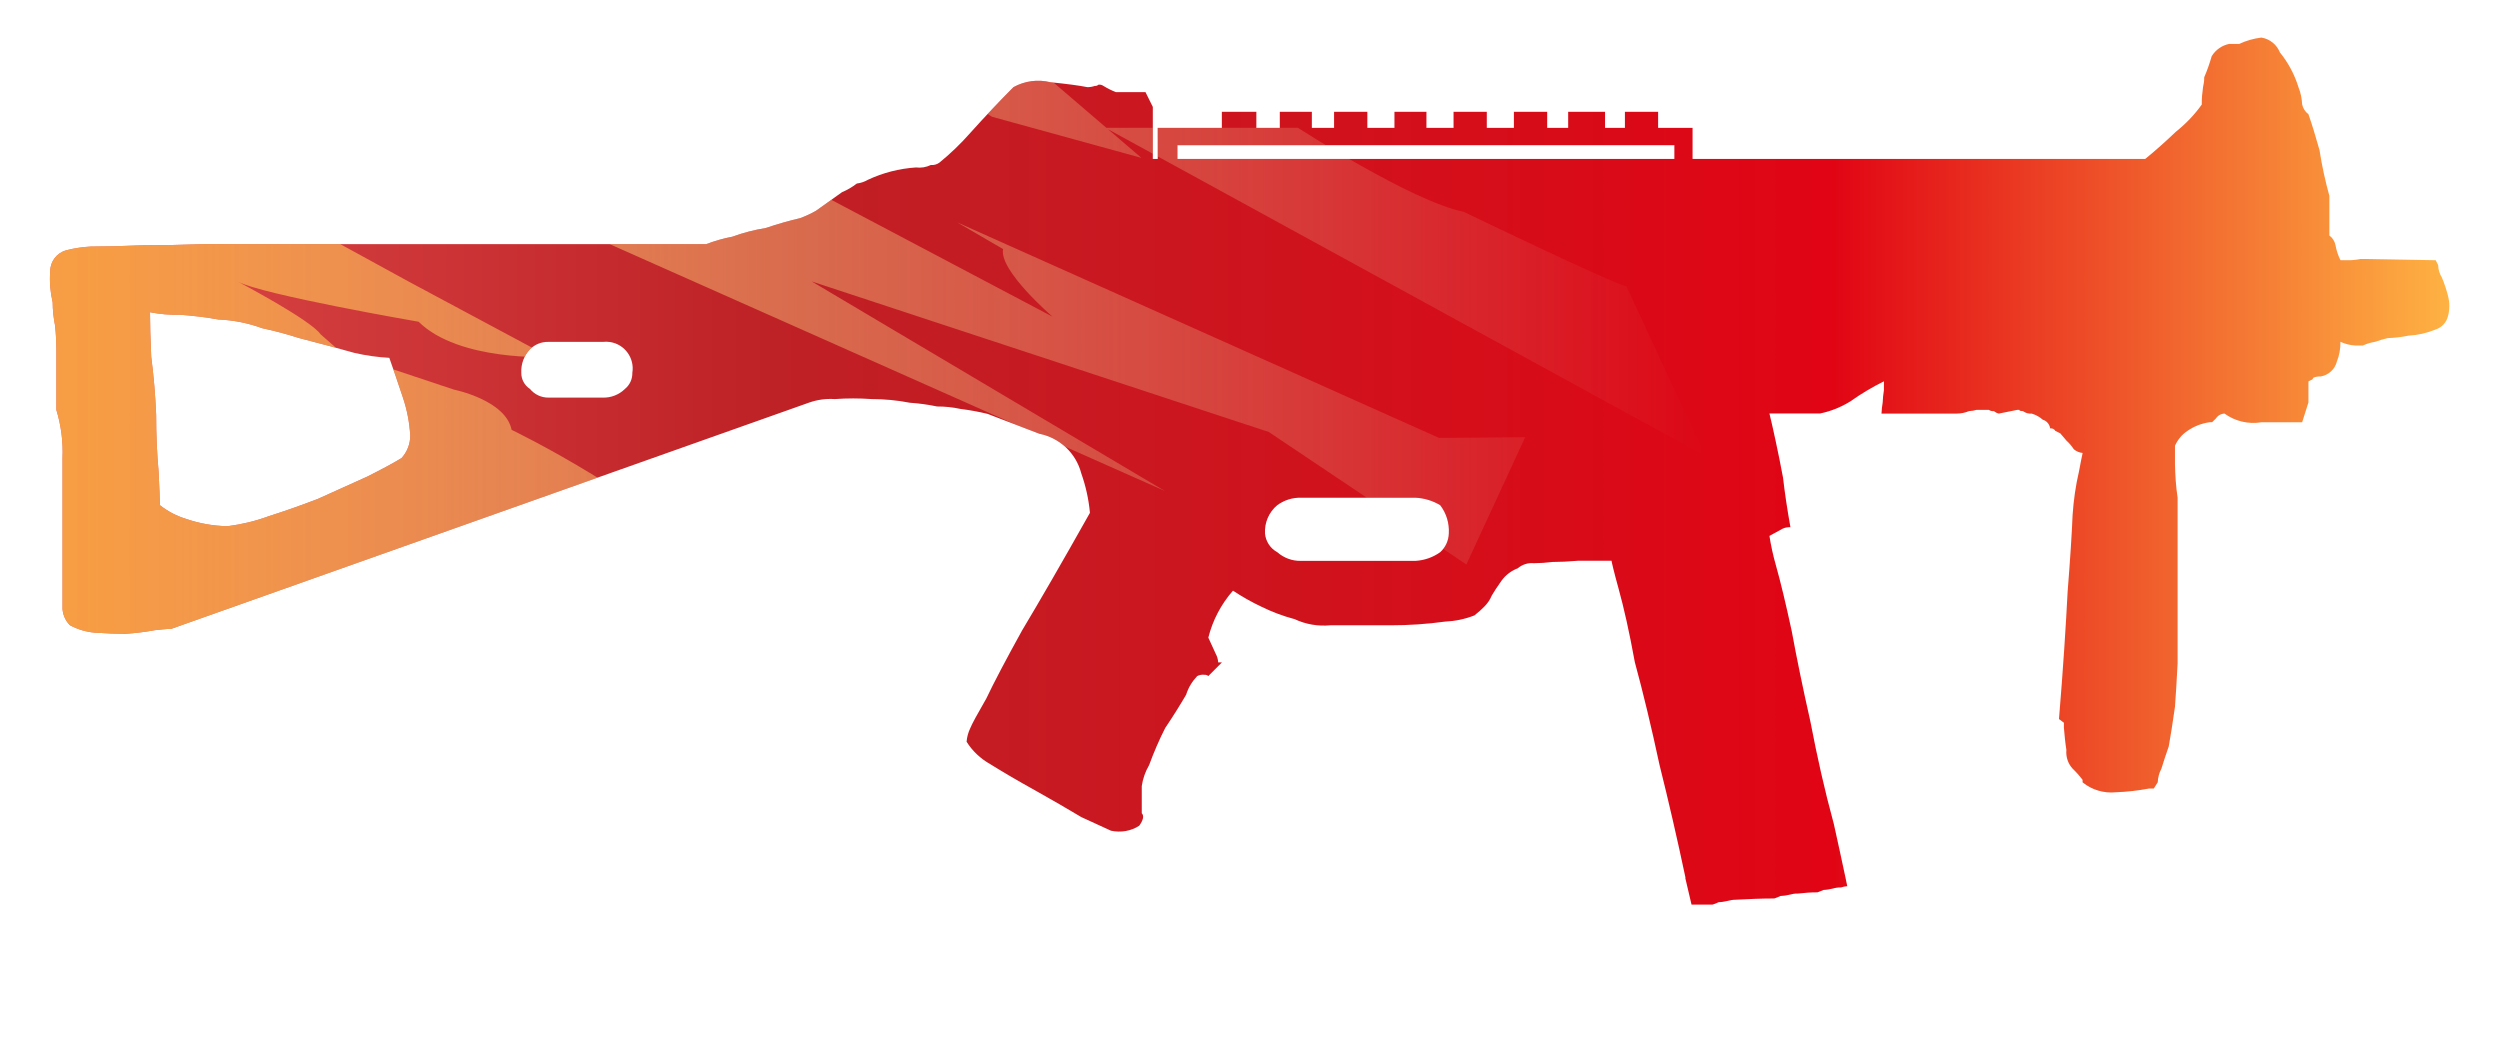<?xml version="1.0" encoding="utf-8"?>
<!-- Generator: Adobe Illustrator 16.0.0, SVG Export Plug-In . SVG Version: 6.00 Build 0)  -->
<!DOCTYPE svg PUBLIC "-//W3C//DTD SVG 1.1//EN" "http://www.w3.org/Graphics/SVG/1.1/DTD/svg11.dtd">
<svg version="1.1" id="case1" xmlns="http://www.w3.org/2000/svg" xmlns:xlink="http://www.w3.org/1999/xlink" x="0px" y="0px"
	 width="86.5px" height="36px" viewBox="0 0 86.5 36" enable-background="new 0 0 86.5 36" xml:space="preserve">
<linearGradient id="ump45_1_" gradientUnits="userSpaceOnUse" x1="258.627" y1="1659.125" x2="341.644" y2="1659.125" gradientTransform="matrix(1 0 0 1 -256.9 -1642.825)">
	<stop  offset="0" style="stop-color:#DC4A49"/>
	<stop  offset="0.301" style="stop-color:#BE2126"/>
	<stop  offset="0.742" style="stop-color:#E10414"/>
	<stop  offset="1" style="stop-color:#FEB243"/>
</linearGradient>
<path id="ump45" fill="url(#ump45_1_)" d="M79.654,3.61c0.029,0.136,0.104,0.257,0.218,0.342c0.11,0.314,0.239,0.729,0.383,1.242
	c0.082,0.534,0.197,1.063,0.341,1.584v1.37c0.112,0.082,0.188,0.204,0.213,0.341c0.032,0.179,0.09,0.353,0.172,0.515h0.254
	c0.146,0.002,0.285-0.012,0.431-0.042h0.258l2.351,0.042l0.086,0.17c0.002,0.151,0.047,0.299,0.127,0.427
	c0.088,0.209,0.16,0.425,0.215,0.644c0.058,0.225,0.058,0.46,0,0.685c-0.051,0.221-0.213,0.399-0.428,0.47
	c-0.303,0.124-0.615,0.196-0.938,0.213c-0.237,0.049-0.479,0.078-0.726,0.086c-0.146,0.034-0.287,0.077-0.43,0.128
	c-0.146,0.022-0.289,0.065-0.427,0.128h-0.256c-0.183-0.009-0.354-0.053-0.519-0.128c0.004,0.235-0.037,0.468-0.125,0.686
	c-0.065,0.265-0.287,0.466-0.558,0.513c-0.086-0.005-0.174,0.01-0.254,0.042c-0.015,0.042-0.045,0.075-0.088,0.086l-0.082,0.043
	v0.727l-0.218,0.686h-1.405c-0.451,0.076-0.912-0.032-1.281-0.3c-0.12,0.004-0.233,0.068-0.299,0.171l-0.131,0.128h-0.082
	c-0.276,0.037-0.541,0.14-0.771,0.3c-0.188,0.125-0.338,0.304-0.431,0.514v0.643c0.009,0.387,0.033,0.771,0.091,1.154v5.735
	c-0.029,0.6-0.063,1.1-0.091,1.5c-0.084,0.572-0.151,1.027-0.215,1.369c-0.108,0.313-0.194,0.57-0.254,0.771
	c-0.078,0.146-0.121,0.308-0.127,0.472l-0.138,0.217h-0.168c-0.379,0.072-0.764,0.115-1.146,0.129
	c-0.414,0.041-0.828-0.082-1.149-0.344v-0.086c-0.104-0.138-0.222-0.27-0.345-0.388c-0.159-0.173-0.237-0.405-0.215-0.646
	c-0.041-0.26-0.065-0.516-0.086-0.771v-0.171l-0.17-0.128c0.146-1.771,0.239-3.236,0.299-4.406c0.088-1.113,0.146-2,0.172-2.657
	c0.035-0.504,0.104-1.006,0.22-1.5c0.058-0.314,0.101-0.525,0.127-0.643c-0.11-0.01-0.215-0.055-0.304-0.127
	c-0.071-0.109-0.155-0.209-0.256-0.301l-0.215-0.252c-0.063-0.027-0.113-0.058-0.17-0.084c-0.035-0.062-0.104-0.096-0.179-0.087
	c-0.021-0.141-0.114-0.257-0.256-0.3c-0.106-0.097-0.24-0.169-0.383-0.212c-0.104,0.011-0.216-0.02-0.302-0.086
	c-0.086,0-0.127-0.014-0.127-0.043H69.8l-0.643,0.129c-0.063-0.016-0.119-0.045-0.171-0.086c-0.063,0.007-0.12-0.008-0.172-0.043
	h-0.424c-0.082,0.024-0.168,0.039-0.261,0.043c-0.135,0.056-0.274,0.084-0.426,0.086H65.1c0.004-0.129,0.021-0.259,0.041-0.386
	c0.004-0.143,0.021-0.286,0.043-0.427v-0.304c-0.396,0.198-0.787,0.427-1.147,0.685c-0.326,0.206-0.688,0.351-1.063,0.428h-1.752
	c0.057,0.228,0.127,0.543,0.213,0.94c0.086,0.396,0.172,0.826,0.258,1.283c0.059,0.515,0.143,1.086,0.256,1.713
	c-0.088-0.006-0.176,0.01-0.256,0.043l-0.471,0.257c0.053,0.334,0.123,0.662,0.215,0.985c0.17,0.601,0.354,1.369,0.557,2.31
	c0.172,0.94,0.387,1.981,0.645,3.125c0.229,1.201,0.494,2.386,0.813,3.554c0.133,0.604,0.268,1.213,0.4,1.842
	c0.021,0.104,0.043,0.199,0.063,0.304c-0.074,0.004-0.146,0.021-0.215,0.043c-0.104-0.002-0.201,0.014-0.302,0.043
	c-0.101,0.021-0.196,0.041-0.301,0.043c-0.066,0.026-0.144,0.063-0.213,0.084c-0.229-0.002-0.457,0.019-0.685,0.043
	c-0.101-0.004-0.2,0.015-0.3,0.043c-0.096,0.022-0.195,0.038-0.299,0.04c-0.063,0.035-0.14,0.063-0.211,0.086
	c-0.429,0-0.869,0.018-1.324,0.043c-0.103,0-0.196,0.016-0.299,0.043c-0.099,0.023-0.199,0.041-0.302,0.043
	c-0.067,0.033-0.141,0.063-0.215,0.084h-0.722L58.316,30.4c-0.004-0.017-0.004-0.027,0-0.041c-0.287-1.355-0.586-2.652-0.897-3.896
	c-0.282-1.313-0.567-2.498-0.854-3.553c-0.193-1.059-0.383-1.898-0.557-2.523c-0.172-0.623-0.248-0.955-0.248-0.986h-1.15
	c-0.34,0.029-0.641,0.043-0.896,0.043c-0.213,0.027-0.426,0.041-0.646,0.043c-0.196-0.021-0.396,0.043-0.555,0.176
	c-0.224,0.086-0.416,0.23-0.558,0.426c-0.144,0.201-0.254,0.371-0.34,0.516c-0.06,0.146-0.146,0.271-0.259,0.385
	c-0.104,0.105-0.219,0.209-0.34,0.302c-0.328,0.13-0.674,0.2-1.023,0.216c-0.623,0.086-1.251,0.127-1.879,0.127h-2.084
	c-0.424,0.041-0.852-0.033-1.236-0.213c-0.396-0.104-0.781-0.25-1.153-0.432c-0.339-0.16-0.667-0.346-0.98-0.553
	c-0.409,0.467-0.702,1.021-0.853,1.625c0.113,0.254,0.2,0.438,0.255,0.557c0.051,0.094,0.081,0.193,0.086,0.301h0.129l-0.47,0.471
	c-0.036-0.029-0.082-0.047-0.129-0.043c-0.087-0.012-0.177,0.004-0.255,0.043c-0.175,0.185-0.307,0.401-0.384,0.646
	c-0.2,0.343-0.44,0.729-0.724,1.152c-0.211,0.414-0.397,0.848-0.556,1.282c-0.132,0.226-0.219,0.474-0.255,0.729v0.938
	c0.084,0.086,0.057,0.229-0.087,0.432c-0.291,0.188-0.643,0.246-0.979,0.172c-0.172-0.081-0.514-0.238-1.026-0.471
	c-0.482-0.287-1.023-0.604-1.622-0.938c-0.568-0.314-1.08-0.615-1.536-0.898c-0.331-0.188-0.609-0.449-0.811-0.771
	c0.013-0.164,0.057-0.322,0.129-0.473c0.057-0.143,0.242-0.482,0.554-1.023c0.257-0.543,0.669-1.326,1.237-2.354
	c0.6-1,1.383-2.354,2.348-4.07c-0.042-0.466-0.144-0.926-0.3-1.367c-0.181-0.697-0.744-1.229-1.45-1.37L34.17,14.32
	c-0.309-0.075-0.622-0.132-0.938-0.171c-0.267-0.058-0.538-0.086-0.811-0.085c-0.31-0.065-0.624-0.108-0.939-0.129
	c-0.436-0.085-0.879-0.127-1.323-0.127c-0.426-0.03-0.853-0.03-1.279,0c-0.306-0.02-0.612,0.023-0.9,0.127L5.919,21.76H5.833
	c-0.058,0-0.214,0.018-0.469,0.043c-0.339,0.063-0.682,0.104-1.026,0.127c-0.313,0-0.668-0.014-1.066-0.041
	c-0.299-0.027-0.589-0.113-0.853-0.258c-0.149-0.148-0.24-0.348-0.256-0.557V15.85c0.024-0.564-0.048-1.129-0.213-1.669v-2.052
	c0-0.286-0.014-0.572-0.043-0.856c-0.055-0.268-0.083-0.541-0.085-0.814c-0.083-0.35-0.112-0.711-0.085-1.07
	C1.735,9.049,1.963,8.75,2.291,8.661c0.279-0.073,0.564-0.116,0.852-0.13c0.514,0,1.097-0.014,1.75-0.043
	c0.683,0,1.409-0.014,2.176-0.042h17.37c0.292-0.112,0.593-0.198,0.9-0.256c0.374-0.137,0.76-0.237,1.153-0.3
	c0.425-0.143,0.825-0.256,1.194-0.342c0.189-0.07,0.372-0.155,0.547-0.255l0.9-0.643c0.184-0.077,0.356-0.178,0.513-0.3
	c0.134-0.016,0.264-0.06,0.381-0.128c0.524-0.245,1.089-0.39,1.666-0.428c0.176,0.022,0.354-0.007,0.513-0.085
	c0.107,0.011,0.214-0.019,0.3-0.084c0.383-0.313,0.739-0.655,1.065-1.026c0.512-0.569,1.01-1.097,1.493-1.583
	c0.39-0.217,0.847-0.278,1.28-0.171c0.569,0.058,1,0.114,1.28,0.171c0.087,0,0.173-0.014,0.256-0.043
	c0.046,0.004,0.093-0.011,0.127-0.043c0.061-0.007,0.122,0.008,0.172,0.043c0.136,0.084,0.279,0.156,0.428,0.214h1.026l0.254,0.512
	v1.8h0.17V4.424h2.219V3.868h1.194v0.557h0.811V3.868h1.109v0.557h0.769V3.868h1.151v0.557h0.938V3.868h1.107v0.557h0.938V3.868
	h1.15v0.557h0.938V3.868h1.151v0.557h0.727V3.868h1.275v0.557h0.688V3.868h1.149v0.557h1.192V5.5h15.66
	c0.283-0.228,0.642-0.542,1.063-0.942c0.34-0.272,0.646-0.589,0.896-0.942c-0.004-0.201,0.015-0.402,0.043-0.6
	c0.027-0.112,0.043-0.227,0.041-0.342c0.103-0.238,0.188-0.481,0.258-0.728c0.134-0.22,0.353-0.375,0.603-0.426h0.349
	c0.24-0.113,0.5-0.188,0.767-0.22c0.289,0.044,0.532,0.24,0.642,0.514c0.288,0.355,0.506,0.762,0.641,1.2
	C79.602,3.205,79.645,3.406,79.654,3.61z M57.934,5.024H40.74V5.5h17.193V5.024L57.934,5.024z M44.195,19.107
	c0.224,0.197,0.514,0.305,0.812,0.299h3.968c0.312-0.018,0.604-0.121,0.854-0.299c0.185-0.166,0.291-0.398,0.3-0.646
	c0.021-0.354-0.083-0.703-0.3-0.983c-0.261-0.155-0.554-0.243-0.854-0.257h-3.968c-0.291-0.006-0.575,0.084-0.812,0.257
	c-0.291,0.241-0.448,0.606-0.426,0.983C43.794,18.734,43.955,18.977,44.195,19.107z M21.879,12.899
	c0.083-0.505-0.258-0.981-0.763-1.064c-0.086-0.014-0.175-0.016-0.262-0.006h-1.876c-0.24-0.007-0.473,0.086-0.641,0.257
	c-0.207,0.218-0.315,0.512-0.3,0.813c-0.003,0.225,0.11,0.436,0.3,0.558c0.157,0.192,0.393,0.303,0.641,0.3h1.876
	c0.286,0.009,0.564-0.099,0.768-0.3C21.79,13.322,21.885,13.115,21.879,12.899z M7.579,11.058c-0.452-0.081-0.907-0.137-1.364-0.169
	c-0.344,0.01-0.688-0.019-1.025-0.086c0,0.4,0.015,0.914,0.042,1.539C5.318,13,5.375,13.67,5.403,14.354
	c0,0.686,0.028,1.342,0.085,1.969c0.029,0.6,0.045,0.986,0.045,1.156c0.266,0.211,0.569,0.371,0.894,0.471
	c0.467,0.162,0.958,0.25,1.452,0.256c0.481-0.061,0.954-0.174,1.409-0.342c0.541-0.172,1.109-0.371,1.706-0.6l1.707-0.771
	c0.512-0.257,0.909-0.47,1.193-0.644c0.192-0.211,0.299-0.485,0.3-0.77c-0.024-0.453-0.11-0.899-0.255-1.328
	c-0.171-0.515-0.328-0.972-0.469-1.37c-0.404-0.022-0.805-0.079-1.2-0.169c-0.512-0.146-1.152-0.316-1.92-0.515
	c-0.42-0.135-0.847-0.25-1.279-0.342c-0.478-0.175-0.979-0.276-1.488-0.3L7.579,11.058z"/>
<g>
	<defs>
		<path id="SVGID_1_" d="M79.654,3.61c0.029,0.136,0.104,0.257,0.218,0.342c0.11,0.314,0.239,0.729,0.383,1.242
			c0.082,0.534,0.197,1.063,0.341,1.584v1.37c0.112,0.082,0.188,0.204,0.213,0.341c0.032,0.179,0.09,0.353,0.172,0.515h0.254
			c0.146,0.002,0.285-0.012,0.431-0.042h0.258l2.351,0.042l0.086,0.17c0.002,0.151,0.047,0.299,0.127,0.427
			c0.088,0.209,0.16,0.425,0.215,0.644c0.058,0.225,0.058,0.46,0,0.685c-0.051,0.221-0.213,0.399-0.428,0.47
			c-0.303,0.124-0.615,0.196-0.938,0.213c-0.237,0.049-0.479,0.078-0.726,0.086c-0.146,0.034-0.287,0.077-0.43,0.128
			c-0.146,0.022-0.289,0.065-0.427,0.128h-0.256c-0.183-0.009-0.354-0.053-0.519-0.128c0.004,0.235-0.037,0.468-0.125,0.686
			c-0.065,0.265-0.287,0.466-0.558,0.513c-0.086-0.005-0.174,0.01-0.254,0.042c-0.015,0.042-0.045,0.075-0.088,0.086l-0.082,0.043
			v0.727l-0.218,0.686h-1.405c-0.451,0.076-0.912-0.032-1.281-0.3c-0.12,0.004-0.233,0.068-0.299,0.171l-0.131,0.128h-0.082
			c-0.276,0.037-0.541,0.14-0.771,0.3c-0.188,0.125-0.338,0.304-0.431,0.514v0.643c0.009,0.387,0.033,0.771,0.091,1.154v5.735
			c-0.029,0.6-0.063,1.1-0.091,1.5c-0.084,0.572-0.151,1.027-0.215,1.369c-0.108,0.313-0.194,0.57-0.254,0.771
			c-0.078,0.146-0.121,0.308-0.127,0.472l-0.138,0.217h-0.168c-0.379,0.072-0.764,0.115-1.146,0.129
			c-0.414,0.041-0.828-0.082-1.149-0.344v-0.086c-0.104-0.138-0.222-0.27-0.345-0.388c-0.159-0.173-0.237-0.405-0.215-0.646
			c-0.041-0.26-0.065-0.516-0.086-0.771v-0.171l-0.17-0.128c0.146-1.771,0.239-3.236,0.299-4.406c0.088-1.113,0.146-2,0.172-2.657
			c0.035-0.503,0.104-1.005,0.22-1.5c0.058-0.314,0.101-0.525,0.127-0.643c-0.11-0.01-0.215-0.055-0.304-0.127
			c-0.071-0.109-0.155-0.209-0.256-0.301l-0.215-0.252c-0.063-0.027-0.113-0.058-0.17-0.084c-0.035-0.062-0.104-0.096-0.179-0.087
			c-0.021-0.141-0.114-0.257-0.256-0.3c-0.106-0.097-0.24-0.169-0.383-0.212c-0.104,0.011-0.216-0.02-0.302-0.086
			c-0.086,0-0.127-0.014-0.127-0.043H69.8l-0.643,0.129c-0.063-0.016-0.119-0.045-0.171-0.086c-0.063,0.007-0.12-0.008-0.172-0.043
			h-0.424c-0.082,0.024-0.168,0.039-0.261,0.043c-0.135,0.056-0.274,0.084-0.426,0.086H65.1c0.004-0.129,0.021-0.259,0.041-0.386
			c0.004-0.143,0.021-0.286,0.043-0.427v-0.304c-0.396,0.198-0.787,0.427-1.147,0.685c-0.326,0.206-0.688,0.351-1.063,0.428h-1.752
			c0.057,0.228,0.127,0.543,0.213,0.94c0.086,0.396,0.172,0.826,0.258,1.283c0.059,0.515,0.143,1.086,0.256,1.713
			c-0.088-0.007-0.176,0.01-0.256,0.043l-0.471,0.257c0.053,0.334,0.123,0.662,0.215,0.985c0.17,0.601,0.354,1.369,0.557,2.31
			c0.172,0.94,0.387,1.981,0.645,3.125c0.229,1.201,0.494,2.386,0.813,3.554c0.133,0.604,0.268,1.213,0.4,1.842
			c0.021,0.104,0.043,0.199,0.063,0.304c-0.074,0.004-0.146,0.021-0.215,0.043c-0.104-0.002-0.201,0.014-0.302,0.043
			c-0.101,0.021-0.196,0.041-0.301,0.043c-0.066,0.026-0.144,0.063-0.213,0.084c-0.229-0.002-0.457,0.019-0.685,0.043
			c-0.101-0.004-0.2,0.015-0.3,0.043c-0.096,0.022-0.195,0.038-0.299,0.04c-0.063,0.035-0.14,0.063-0.211,0.086
			c-0.429,0-0.869,0.018-1.324,0.043c-0.103,0-0.196,0.016-0.299,0.043c-0.099,0.023-0.199,0.041-0.302,0.043
			c-0.067,0.033-0.141,0.063-0.215,0.084h-0.722L58.316,30.4c-0.004-0.017-0.004-0.027,0-0.041
			c-0.287-1.355-0.586-2.652-0.897-3.896c-0.282-1.313-0.567-2.498-0.854-3.553c-0.193-1.059-0.383-1.898-0.557-2.523
			c-0.172-0.623-0.248-0.955-0.248-0.986h-1.15c-0.34,0.029-0.641,0.043-0.896,0.043c-0.213,0.027-0.426,0.041-0.646,0.043
			c-0.196-0.021-0.396,0.043-0.555,0.176c-0.224,0.086-0.416,0.23-0.558,0.426c-0.144,0.201-0.254,0.371-0.34,0.516
			c-0.06,0.146-0.146,0.271-0.259,0.385c-0.104,0.105-0.219,0.209-0.34,0.302c-0.328,0.13-0.674,0.2-1.023,0.216
			c-0.623,0.086-1.251,0.127-1.879,0.127h-2.084c-0.424,0.041-0.852-0.033-1.236-0.213c-0.396-0.104-0.781-0.25-1.153-0.432
			c-0.338-0.16-0.666-0.346-0.979-0.553c-0.409,0.467-0.702,1.021-0.853,1.625c0.113,0.254,0.2,0.438,0.255,0.557
			c0.051,0.094,0.081,0.193,0.086,0.301h0.129l-0.47,0.471c-0.036-0.029-0.082-0.047-0.129-0.043
			c-0.087-0.012-0.177,0.004-0.255,0.043c-0.175,0.185-0.307,0.401-0.384,0.646c-0.2,0.343-0.44,0.729-0.724,1.152
			c-0.211,0.414-0.397,0.848-0.556,1.282c-0.132,0.226-0.219,0.474-0.255,0.729v0.938c0.084,0.086,0.057,0.229-0.087,0.432
			c-0.291,0.188-0.643,0.246-0.979,0.172c-0.172-0.081-0.514-0.238-1.026-0.471c-0.482-0.287-1.023-0.604-1.622-0.938
			c-0.568-0.314-1.08-0.615-1.536-0.898c-0.331-0.188-0.609-0.449-0.811-0.771c0.013-0.164,0.057-0.322,0.129-0.473
			c0.057-0.143,0.242-0.482,0.554-1.023c0.257-0.543,0.669-1.326,1.237-2.354c0.6-1,1.383-2.354,2.348-4.069
			c-0.042-0.466-0.144-0.926-0.3-1.368c-0.181-0.697-0.744-1.229-1.45-1.37l-1.793-0.685c-0.309-0.075-0.622-0.132-0.938-0.171
			c-0.267-0.058-0.538-0.086-0.811-0.085c-0.31-0.065-0.624-0.108-0.939-0.129c-0.436-0.085-0.879-0.127-1.323-0.127
			c-0.426-0.03-0.853-0.03-1.279,0c-0.306-0.02-0.612,0.023-0.9,0.127L5.919,21.76H5.833c-0.058,0-0.214,0.018-0.469,0.043
			c-0.339,0.063-0.682,0.104-1.026,0.127c-0.313,0-0.668-0.014-1.066-0.041c-0.299-0.027-0.589-0.113-0.853-0.258
			c-0.149-0.148-0.24-0.348-0.256-0.557V15.85c0.024-0.564-0.048-1.129-0.213-1.669v-2.052c0-0.286-0.014-0.572-0.043-0.856
			c-0.055-0.268-0.083-0.541-0.085-0.814c-0.083-0.35-0.112-0.711-0.085-1.07C1.735,9.049,1.963,8.75,2.291,8.661
			c0.279-0.073,0.564-0.116,0.852-0.13c0.514,0,1.097-0.014,1.75-0.043c0.683,0,1.409-0.014,2.176-0.042h17.37
			c0.292-0.112,0.593-0.198,0.9-0.256c0.374-0.137,0.76-0.237,1.153-0.3c0.425-0.143,0.825-0.256,1.194-0.342
			c0.189-0.07,0.372-0.155,0.547-0.255l0.9-0.643c0.184-0.077,0.356-0.178,0.513-0.3c0.134-0.016,0.264-0.06,0.381-0.128
			c0.524-0.245,1.089-0.39,1.666-0.428c0.176,0.022,0.354-0.007,0.513-0.085c0.107,0.011,0.214-0.019,0.3-0.084
			c0.383-0.313,0.739-0.655,1.065-1.026c0.512-0.569,1.01-1.097,1.493-1.583c0.39-0.217,0.847-0.278,1.28-0.171
			c0.569,0.058,1,0.114,1.28,0.171c0.087,0,0.173-0.014,0.256-0.043c0.046,0.004,0.093-0.011,0.127-0.043
			c0.061-0.007,0.122,0.008,0.172,0.043c0.136,0.084,0.279,0.156,0.428,0.214h1.026l0.254,0.512v1.8h0.17V4.424h2.219V3.868h1.195
			v0.557h0.811V3.868h1.108v0.557h0.77V3.868h1.15v0.557h0.938V3.868h1.107v0.557h0.938V3.868h1.15v0.557h0.938V3.868h1.151v0.557
			h0.727V3.868h1.275v0.557h0.688V3.868h1.149v0.557h1.194V5.5h15.66c0.283-0.228,0.641-0.542,1.063-0.942
			c0.34-0.272,0.646-0.589,0.896-0.942c-0.004-0.201,0.014-0.402,0.043-0.6c0.026-0.112,0.043-0.227,0.041-0.342
			c0.102-0.238,0.188-0.481,0.26-0.728c0.131-0.22,0.35-0.375,0.6-0.426h0.348c0.241-0.113,0.5-0.188,0.768-0.22
			c0.289,0.044,0.531,0.24,0.643,0.514c0.287,0.355,0.506,0.762,0.641,1.2C79.602,3.205,79.645,3.406,79.654,3.61z M57.934,5.024
			H40.74V5.5h17.193V5.024L57.934,5.024z M44.195,19.107c0.224,0.197,0.514,0.305,0.812,0.299h3.968
			c0.312-0.018,0.604-0.121,0.854-0.299c0.185-0.166,0.291-0.398,0.3-0.646c0.021-0.354-0.083-0.703-0.3-0.983
			c-0.261-0.155-0.554-0.243-0.854-0.257h-3.968c-0.291-0.006-0.575,0.084-0.812,0.257c-0.291,0.241-0.448,0.606-0.426,0.983
			C43.794,18.734,43.955,18.977,44.195,19.107z M21.879,12.899c0.083-0.505-0.258-0.981-0.763-1.064
			c-0.086-0.014-0.175-0.016-0.262-0.006h-1.876c-0.24-0.007-0.473,0.086-0.641,0.257c-0.207,0.218-0.315,0.512-0.3,0.813
			c-0.003,0.225,0.11,0.436,0.3,0.558c0.157,0.192,0.393,0.303,0.641,0.3h1.876c0.286,0.009,0.564-0.099,0.768-0.3
			C21.79,13.322,21.885,13.115,21.879,12.899z M7.579,11.058c-0.452-0.081-0.907-0.137-1.364-0.169
			c-0.344,0.01-0.688-0.019-1.025-0.086c0,0.4,0.015,0.914,0.042,1.539C5.318,13,5.375,13.67,5.403,14.354
			c0,0.686,0.028,1.342,0.085,1.969c0.029,0.6,0.045,0.986,0.045,1.156c0.266,0.21,0.569,0.371,0.894,0.471
			c0.467,0.161,0.958,0.25,1.452,0.256c0.481-0.062,0.954-0.174,1.409-0.343c0.541-0.172,1.109-0.37,1.706-0.599l1.707-0.771
			c0.512-0.257,0.909-0.47,1.193-0.644c0.192-0.211,0.299-0.485,0.3-0.77c-0.024-0.453-0.11-0.899-0.255-1.328
			c-0.171-0.515-0.328-0.972-0.469-1.37c-0.404-0.022-0.805-0.079-1.2-0.169c-0.512-0.146-1.152-0.316-1.92-0.515
			c-0.42-0.135-0.847-0.25-1.279-0.342c-0.478-0.175-0.979-0.276-1.488-0.3L7.579,11.058z"/>
	</defs>
	<clipPath id="SVGID_2_">
		<use xlink:href="#SVGID_1_"  overflow="visible"/>
	</clipPath>
	<g clip-path="url(#SVGID_2_)">
		<g>
			
				<linearGradient id="SVGID_3_" gradientUnits="userSpaceOnUse" x1="-817.288" y1="8.22" x2="-756.253" y2="8.22" gradientTransform="matrix(-1 0 0 -1 -758.278 19.34)">
				<stop  offset="0" style="stop-color:#F2E2C8;stop-opacity:0"/>
				<stop  offset="0.919" style="stop-color:#FEB243;stop-opacity:0.8"/>
			</linearGradient>
			<path fill="url(#SVGID_3_)" d="M33.117,7.693l1.59,0.925c-0.154,0.737,1.71,2.339,1.71,2.339L25.2,5.032l-8.537,1.444
				l23.642,10.513L28.086,9.738l15.816,5.209l6.834,4.584l2.037-4.405l-2.982,0.026L33.117,7.693z M17.702,14.873
				c-0.207-1.035-2-1.393-2-1.393l-3.915-1.305l-0.695-0.608C10.754,11.07,8.221,9.74,8.221,9.74
				c0.84,0.457,6.263,1.392,6.263,1.392c1.398,1.379,4.523,1.217,4.523,1.217L14.135,9.74L6.829,5.739L5.871,5.652L5.586,3.55
				L3.932,3.219l-5.957,8.935L4.5,26.636l16.308-0.252l-7.456-4.64l5.568,0.436l7.844,4.204L33,21.219l-7.083-0.666
				C22.565,17.188,17.702,14.873,17.702,14.873z M39.494,5.463l-1.158-0.992L59.01,15.782l-2.74-5.875
				c-0.504-0.106-5.627-2.579-5.627-2.579c-1.808-0.362-5.734-2.906-5.734-2.906H38.28L27.989-4.396l-1.958,3.134l8.292,5.302
				L39.494,5.463z"/>
		</g>
	</g>
</g>
</svg>
